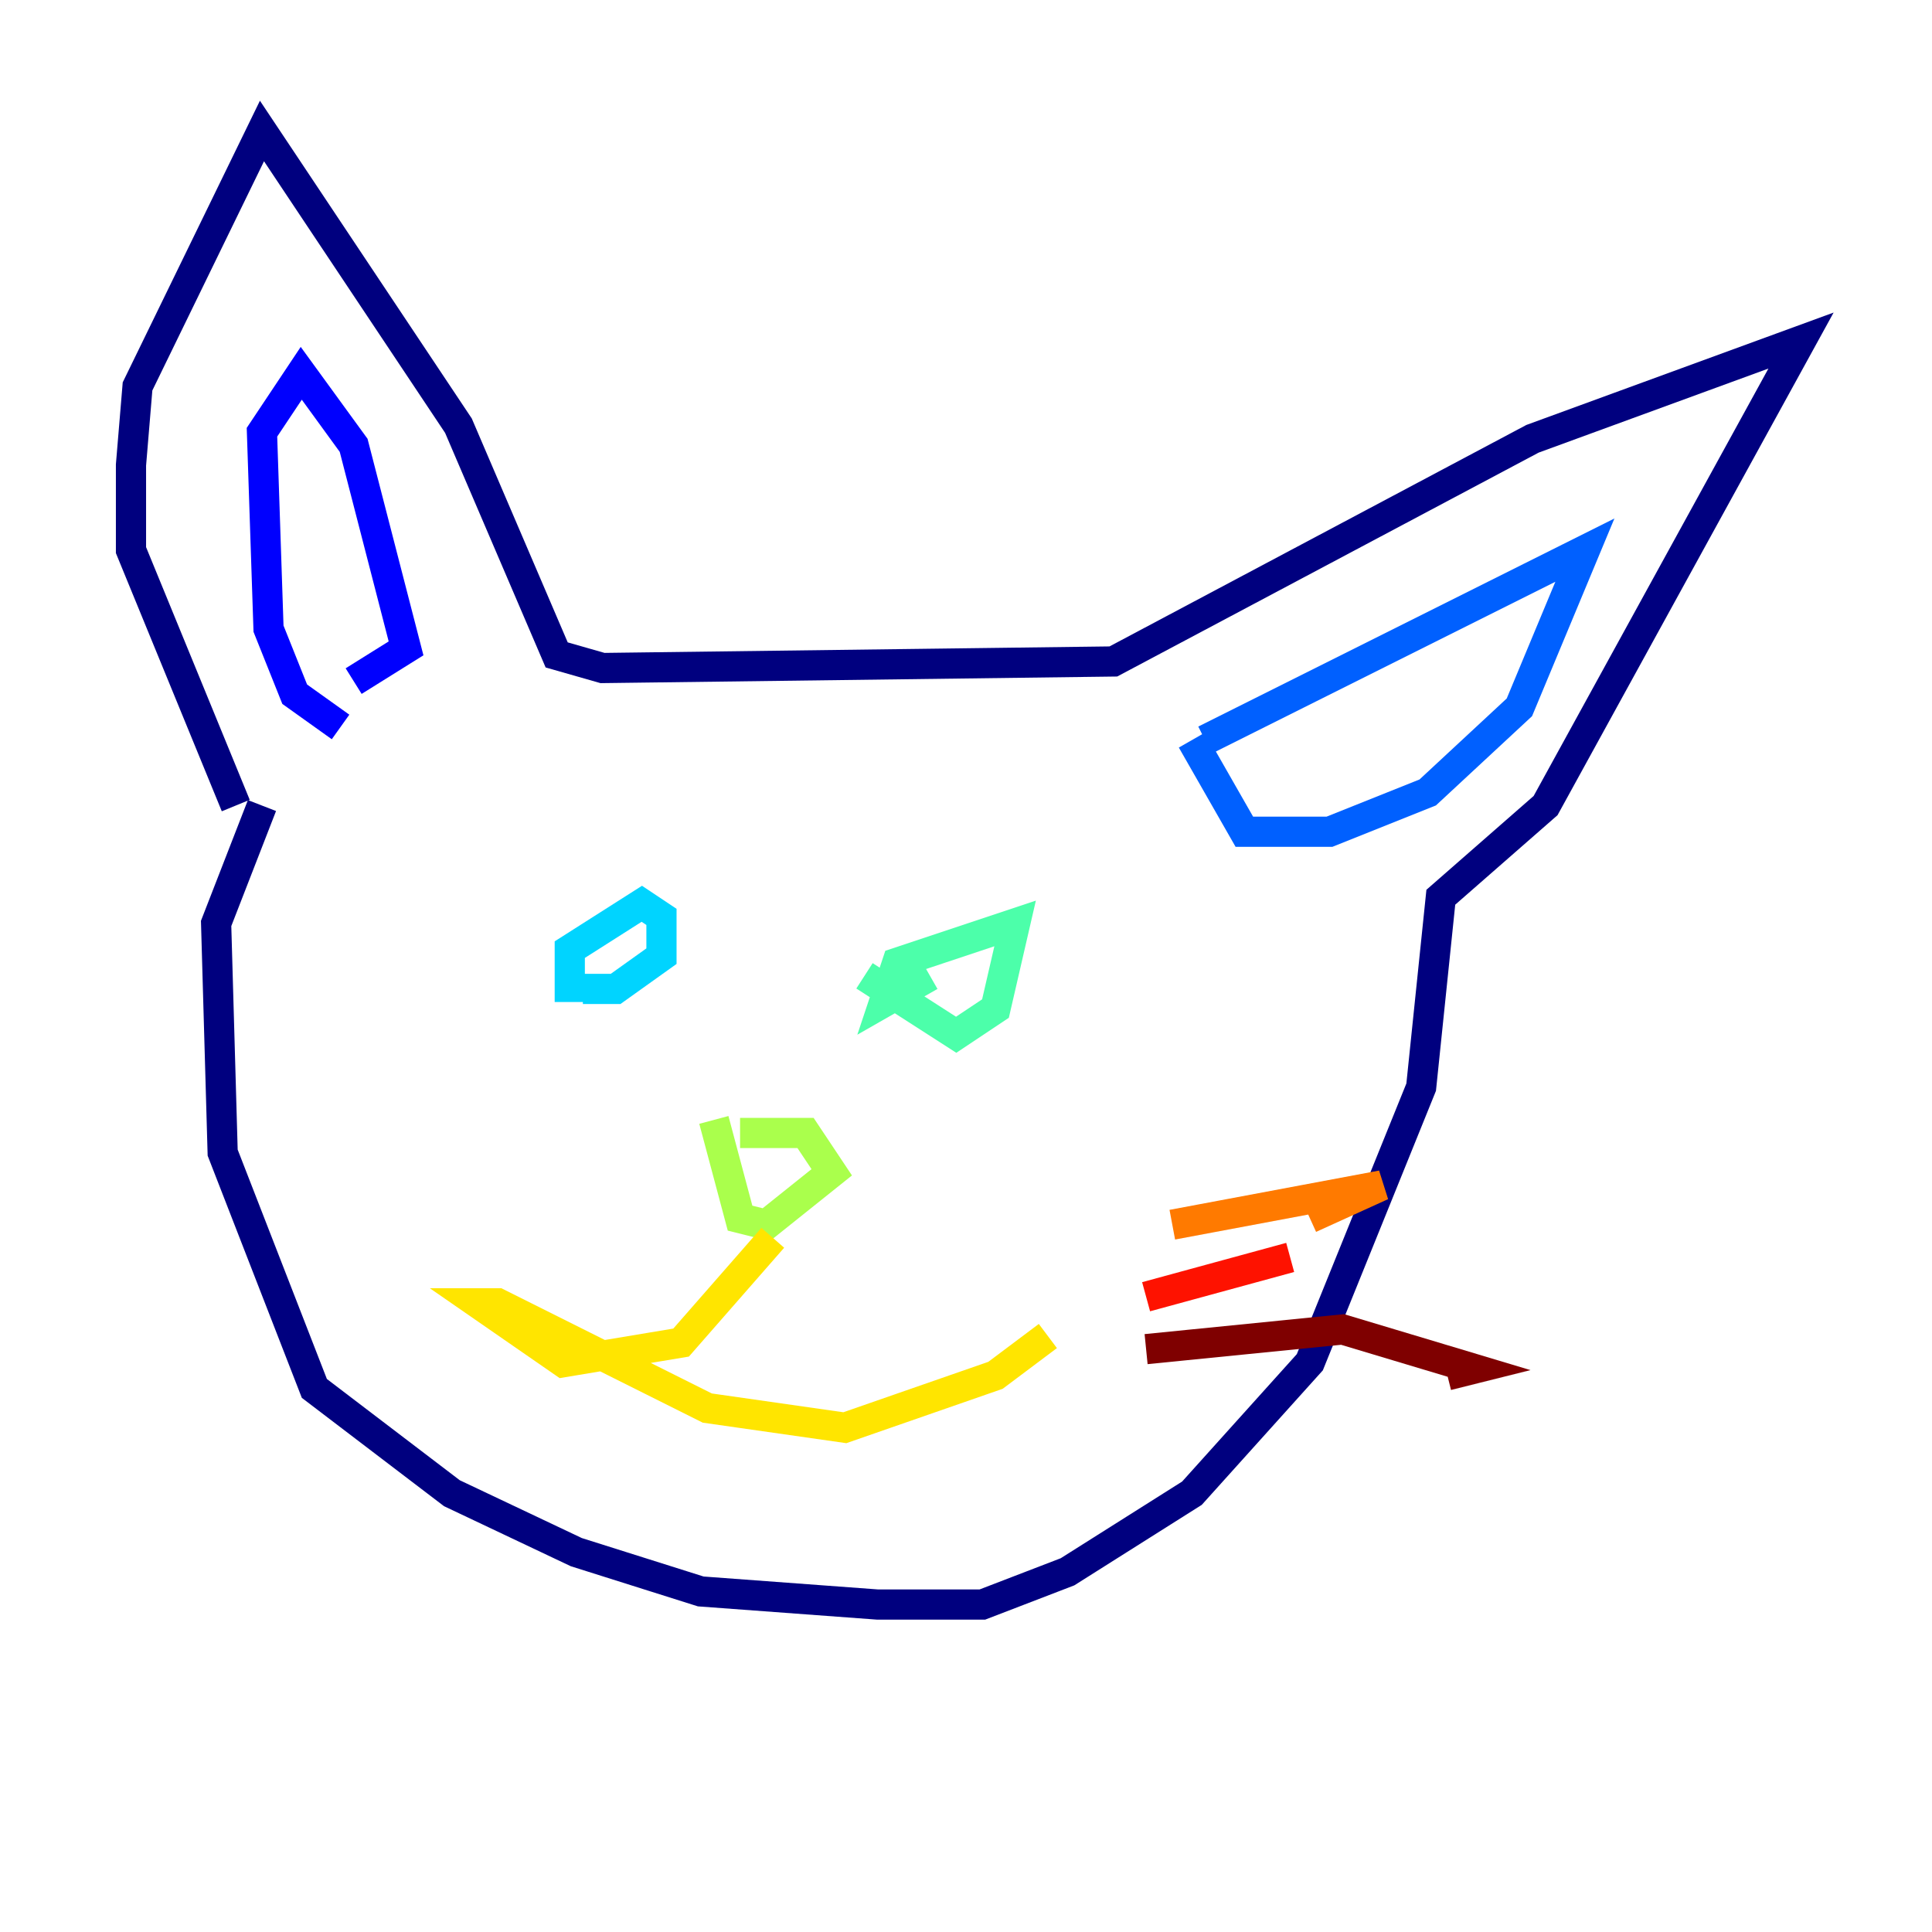 <?xml version="1.0" encoding="utf-8" ?>
<svg baseProfile="tiny" height="128" version="1.2" viewBox="0,0,128,128" width="128" xmlns="http://www.w3.org/2000/svg" xmlns:ev="http://www.w3.org/2001/xml-events" xmlns:xlink="http://www.w3.org/1999/xlink"><defs /><polyline fill="none" points="17.356,53.37 14.319,61.18 14.752,76.366 20.827,91.986 29.939,98.929 38.183,102.834 46.427,105.437 58.142,106.305 65.085,106.305 70.725,104.136 78.969,98.929 86.78,90.251 94.156,72.027 95.458,59.444 102.4,53.37 119.322,22.563 101.532,29.071 73.763,43.824 39.919,44.258 36.881,43.39 30.373,28.203 17.356,8.678 9.112,25.6 8.678,30.807 8.678,36.447 15.62,53.37" stroke="#00007f" stroke-width="2" /><polyline fill="none" points="22.563,48.163 19.525,45.993 17.79,41.654 17.356,28.637 19.959,24.732 23.43,29.505 26.902,42.956 23.43,45.125" stroke="#0000fe" stroke-width="2" /><polyline fill="none" points="79.837,49.031 105.003,36.447 100.664,46.861 94.59,52.502 88.081,55.105 82.441,55.105 78.969,49.031" stroke="#0060ff" stroke-width="2" /><polyline fill="none" points="37.749,66.386 37.749,62.915 42.522,59.878 43.824,60.746 43.824,63.349 40.786,65.519 38.617,65.519" stroke="#00d4ff" stroke-width="2" /><polyline fill="none" points="61.614,64.651 58.576,66.386 59.444,63.783 67.254,61.18 65.953,66.82 63.349,68.556 57.275,64.651" stroke="#4cffaa" stroke-width="2" /><polyline fill="none" points="49.031,75.064 53.37,75.064 55.105,77.668 50.766,81.139 49.031,80.705 47.295,74.197" stroke="#aaff4c" stroke-width="2" /><polyline fill="none" points="51.2,82.007 45.125,88.949 37.315,90.251 31.675,86.346 32.976,86.346 46.861,93.288 55.973,94.59 65.953,91.119 69.424,88.515" stroke="#ffe500" stroke-width="2" /><polyline fill="none" points="77.668,81.139 91.552,78.536 86.78,80.705" stroke="#ff7a00" stroke-width="2" /><polyline fill="none" points="75.932,85.912 85.478,83.308" stroke="#fe1200" stroke-width="2" /><polyline fill="none" points="75.932,89.383 88.949,88.081 97.627,90.685 95.891,91.119" stroke="#7f0000" stroke-width="2" /></svg>